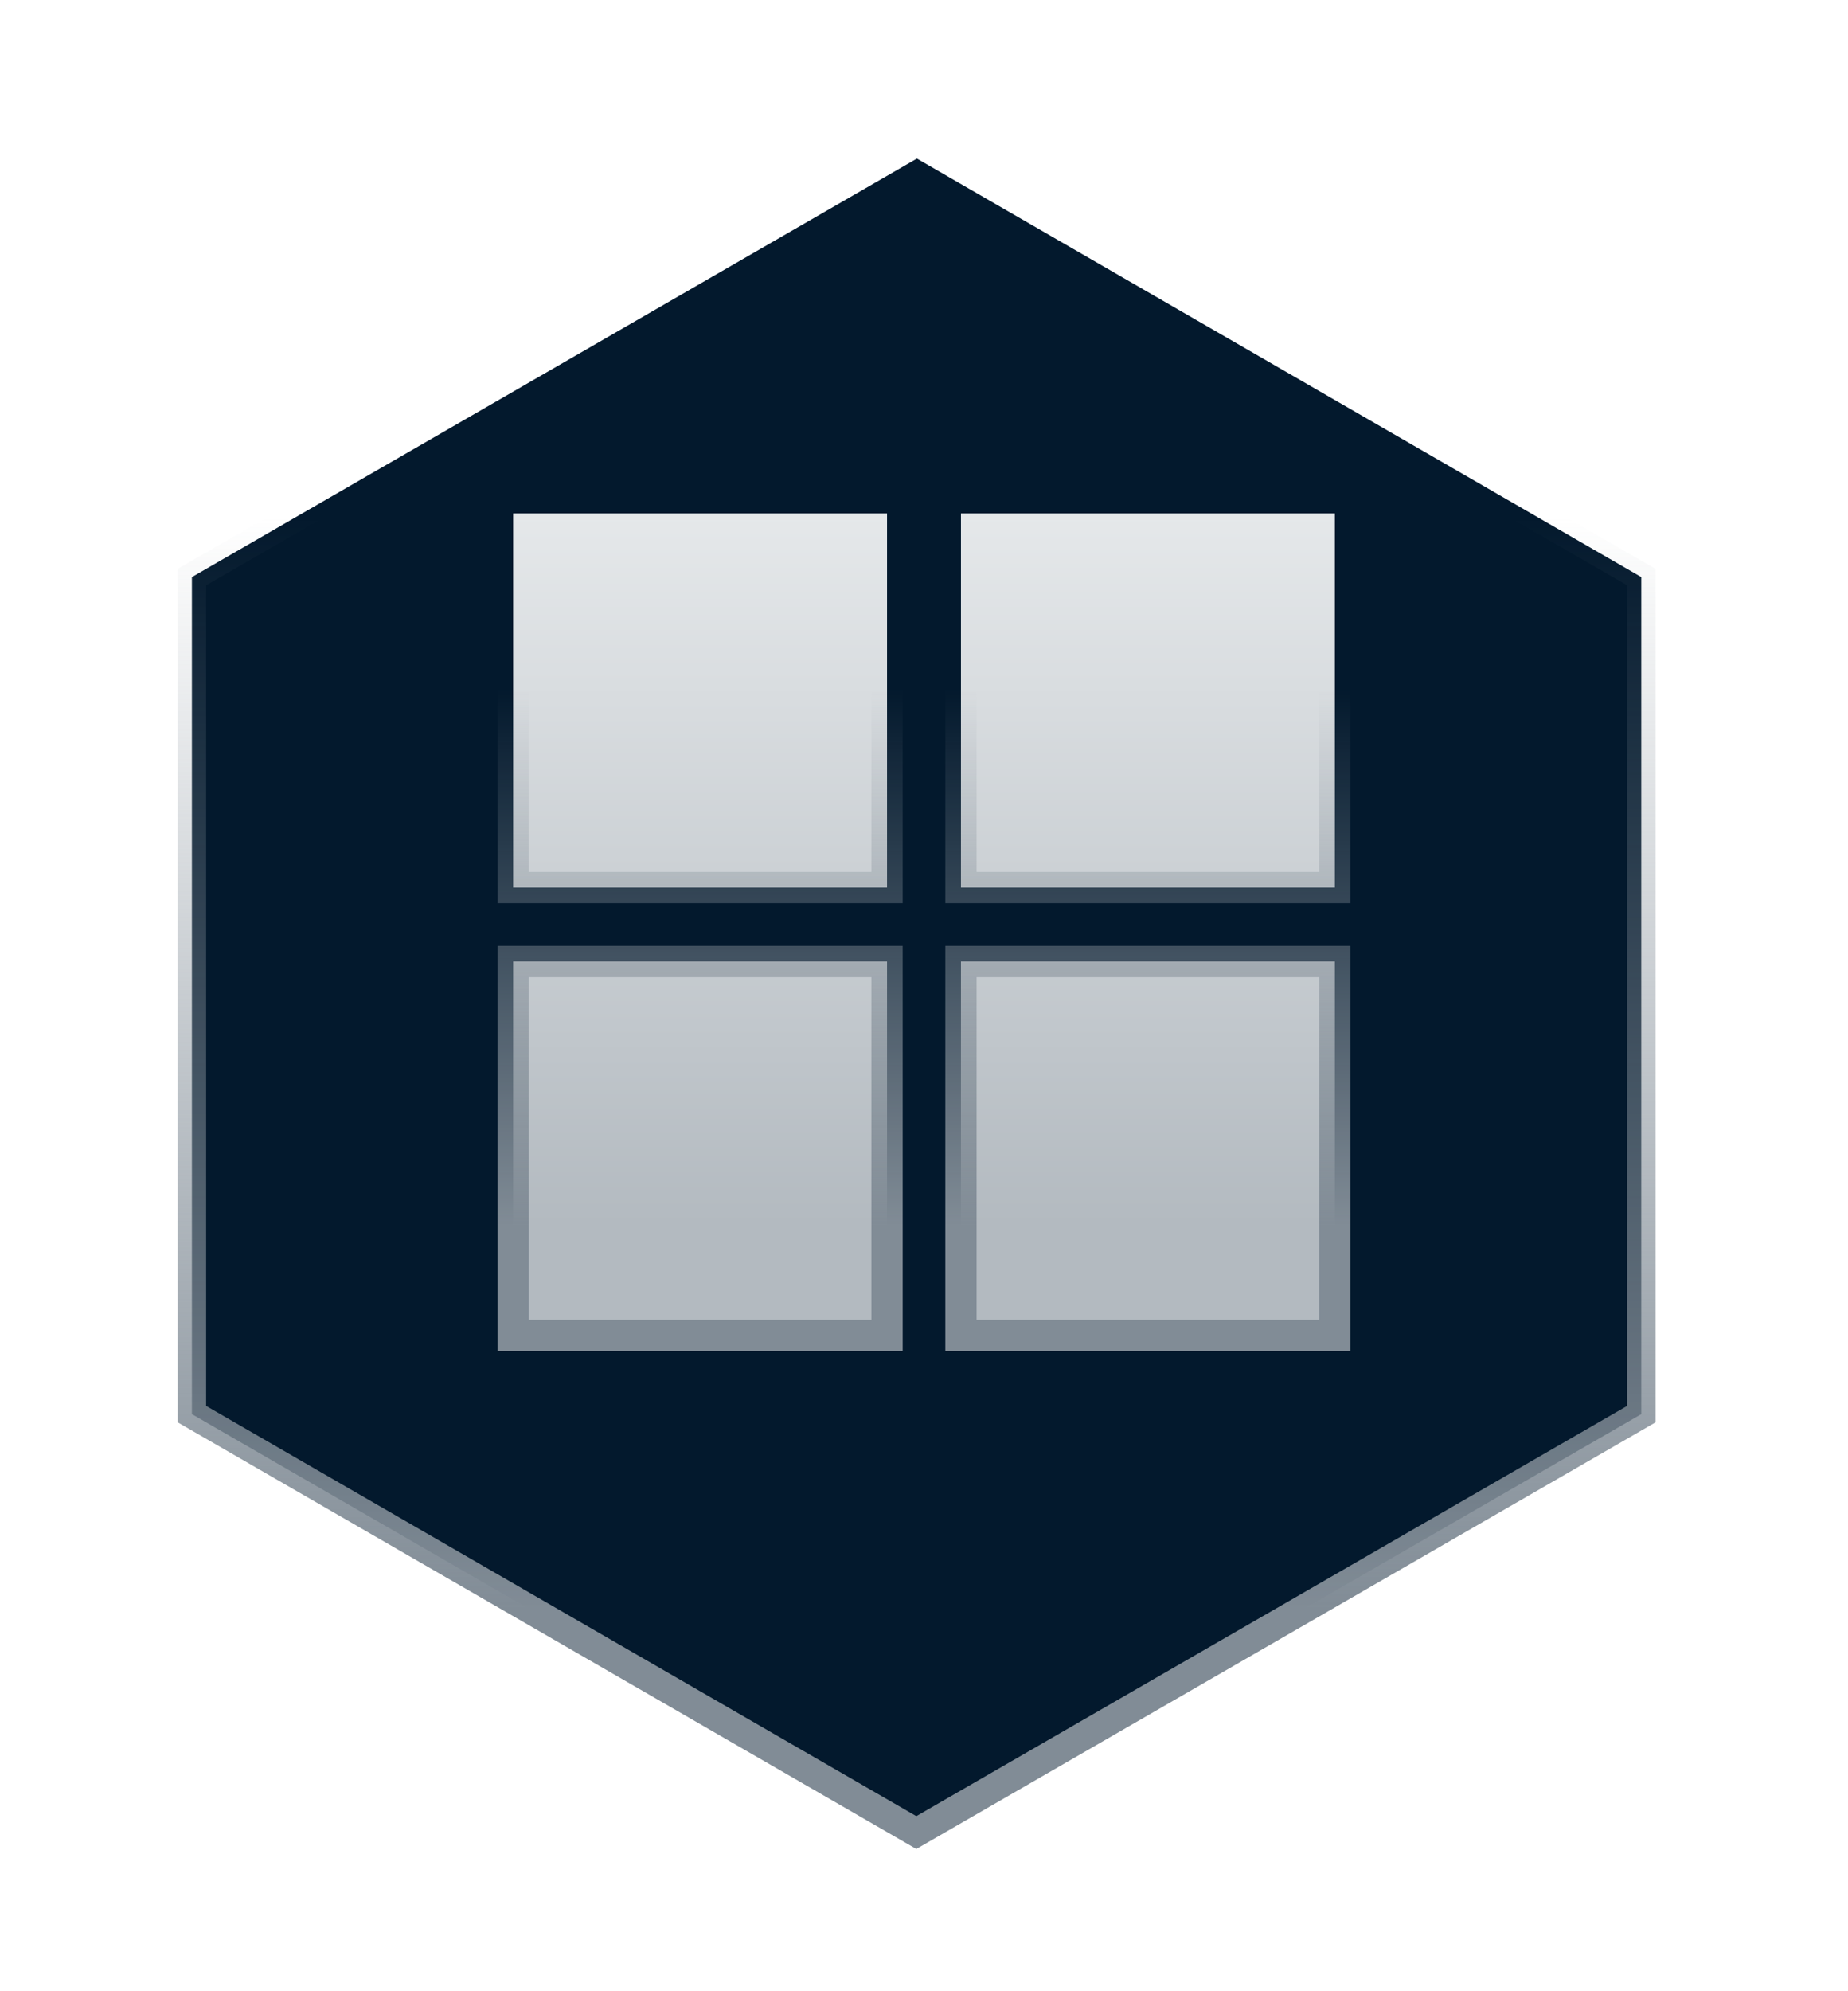 <svg width="26" height="28" viewBox="0 0 26 28" xmlns="http://www.w3.org/2000/svg">
    <defs>
        <linearGradient x1="50%" y1="21.348%" x2="50%" y2="86.706%" id="0jpqwv2mic">
            <stop stop-color="#818C96" stop-opacity="0" offset="0%"/>
            <stop stop-color="#818C96" offset="100%"/>
        </linearGradient>
        <linearGradient x1="50%" y1="0%" x2="50%" y2="86.637%" id="o75qkb3n1b">
            <stop stop-color="#03192D" offset="0%"/>
            <stop stop-color="#03192D" offset="100%"/>
        </linearGradient>
        <linearGradient x1="50%" y1="0%" x2="50%" y2="86.637%" id="6cz9km5kde">
            <stop stop-color="#E5E8EA" offset="0%"/>
            <stop stop-color="#B3BAC0" offset="100%"/>
        </linearGradient>
        <linearGradient x1="50%" y1="21.348%" x2="50%" y2="86.706%" id="hdi9vz7czd">
            <stop stop-color="#818C96" stop-opacity="0" offset="0%"/>
            <stop stop-color="#818C96" offset="100%"/>
        </linearGradient>
        <filter x="-16.8%" y="-10.4%" width="133.7%" height="129.2%" filterUnits="objectBoundingBox" id="u7tmajjmka">
            <feOffset dy="1" in="SourceAlpha" result="shadowOffsetOuter1"/>
            <feGaussianBlur stdDeviation="1" in="shadowOffsetOuter1" result="shadowBlurOuter1"/>
            <feColorMatrix values="0 0 0 0 0.008 0 0 0 0 0.078 0 0 0 0 0.141 0 0 0 0.6 0" in="shadowBlurOuter1" result="shadowMatrixOuter1"/>
            <feMerge>
                <feMergeNode in="shadowMatrixOuter1"/>
                <feMergeNode in="SourceGraphic"/>
            </feMerge>
        </filter>
    </defs>
    <g fill="none" fill-rule="evenodd">
        <path d="M1 1h24v24H1z"/>
        <g filter="url(#u7tmajjmka)" transform="translate(2.5 1)" fill="url(#o75qkb3n1b)" fill-rule="nonzero" stroke="url(#0jpqwv2mic)" stroke-width=".4">
            <path d="m10.4.23 10.192 5.885v11.77l-10.2 5.884L.2 17.885V6.115L10.4.23z"/>
        </g>
        <path d="M11.48 12.52v5.26H6.22v-5.26h5.26zm6.3 0v5.26h-5.26v-5.26h5.26zm-6.3-6.3v5.26H6.22V6.22h5.26zm1.04 0h5.26v5.26h-5.26V6.22z" stroke="url(#hdi9vz7czd)" stroke-width=".44" fill="url(#6cz9km5kde)" fill-rule="nonzero" transform="translate(1 1)"/>
    </g>
</svg>
